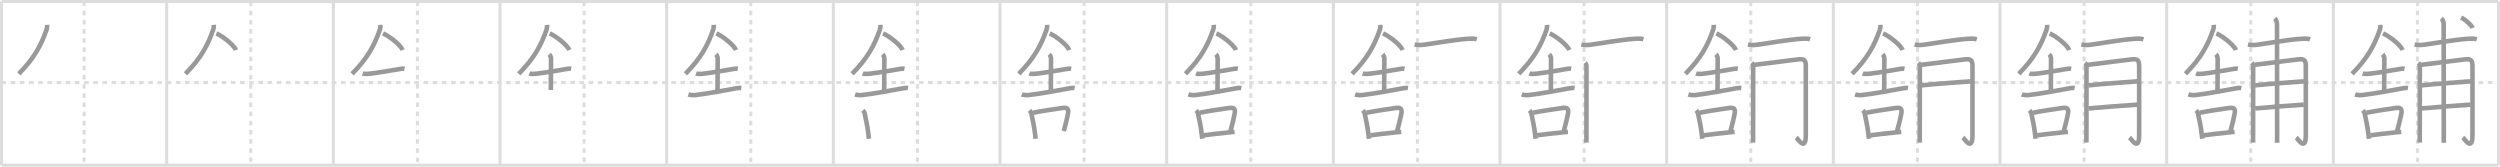 <svg width="1635px" height="109px" viewBox="0 0 1635 109" xmlns="http://www.w3.org/2000/svg" xmlns:xlink="http://www.w3.org/1999/xlink" xml:space="preserve" version="1.1" baseProfile="full">
<line x1="1" y1="1" x2="1634" y2="1" style="stroke:#ddd;stroke-width:2"></line>
<line x1="1" y1="1" x2="1" y2="108" style="stroke:#ddd;stroke-width:2"></line>
<line x1="1" y1="108" x2="1634" y2="108" style="stroke:#ddd;stroke-width:2"></line>
<line x1="1634" y1="1" x2="1634" y2="108" style="stroke:#ddd;stroke-width:2"></line>
<line x1="109" y1="1" x2="109" y2="108" style="stroke:#ddd;stroke-width:2"></line>
<line x1="218" y1="1" x2="218" y2="108" style="stroke:#ddd;stroke-width:2"></line>
<line x1="327" y1="1" x2="327" y2="108" style="stroke:#ddd;stroke-width:2"></line>
<line x1="436" y1="1" x2="436" y2="108" style="stroke:#ddd;stroke-width:2"></line>
<line x1="545" y1="1" x2="545" y2="108" style="stroke:#ddd;stroke-width:2"></line>
<line x1="654" y1="1" x2="654" y2="108" style="stroke:#ddd;stroke-width:2"></line>
<line x1="763" y1="1" x2="763" y2="108" style="stroke:#ddd;stroke-width:2"></line>
<line x1="872" y1="1" x2="872" y2="108" style="stroke:#ddd;stroke-width:2"></line>
<line x1="981" y1="1" x2="981" y2="108" style="stroke:#ddd;stroke-width:2"></line>
<line x1="1090" y1="1" x2="1090" y2="108" style="stroke:#ddd;stroke-width:2"></line>
<line x1="1199" y1="1" x2="1199" y2="108" style="stroke:#ddd;stroke-width:2"></line>
<line x1="1308" y1="1" x2="1308" y2="108" style="stroke:#ddd;stroke-width:2"></line>
<line x1="1417" y1="1" x2="1417" y2="108" style="stroke:#ddd;stroke-width:2"></line>
<line x1="1526" y1="1" x2="1526" y2="108" style="stroke:#ddd;stroke-width:2"></line>
<line x1="1" y1="54" x2="1634" y2="54" style="stroke:#ddd;stroke-width:2;stroke-dasharray:3 3"></line>
<line x1="55" y1="1" x2="55" y2="108" style="stroke:#ddd;stroke-width:2;stroke-dasharray:3 3"></line>
<line x1="164" y1="1" x2="164" y2="108" style="stroke:#ddd;stroke-width:2;stroke-dasharray:3 3"></line>
<line x1="273" y1="1" x2="273" y2="108" style="stroke:#ddd;stroke-width:2;stroke-dasharray:3 3"></line>
<line x1="382" y1="1" x2="382" y2="108" style="stroke:#ddd;stroke-width:2;stroke-dasharray:3 3"></line>
<line x1="491" y1="1" x2="491" y2="108" style="stroke:#ddd;stroke-width:2;stroke-dasharray:3 3"></line>
<line x1="600" y1="1" x2="600" y2="108" style="stroke:#ddd;stroke-width:2;stroke-dasharray:3 3"></line>
<line x1="709" y1="1" x2="709" y2="108" style="stroke:#ddd;stroke-width:2;stroke-dasharray:3 3"></line>
<line x1="818" y1="1" x2="818" y2="108" style="stroke:#ddd;stroke-width:2;stroke-dasharray:3 3"></line>
<line x1="927" y1="1" x2="927" y2="108" style="stroke:#ddd;stroke-width:2;stroke-dasharray:3 3"></line>
<line x1="1036" y1="1" x2="1036" y2="108" style="stroke:#ddd;stroke-width:2;stroke-dasharray:3 3"></line>
<line x1="1145" y1="1" x2="1145" y2="108" style="stroke:#ddd;stroke-width:2;stroke-dasharray:3 3"></line>
<line x1="1254" y1="1" x2="1254" y2="108" style="stroke:#ddd;stroke-width:2;stroke-dasharray:3 3"></line>
<line x1="1363" y1="1" x2="1363" y2="108" style="stroke:#ddd;stroke-width:2;stroke-dasharray:3 3"></line>
<line x1="1472" y1="1" x2="1472" y2="108" style="stroke:#ddd;stroke-width:2;stroke-dasharray:3 3"></line>
<line x1="1581" y1="1" x2="1581" y2="108" style="stroke:#ddd;stroke-width:2;stroke-dasharray:3 3"></line>
<path d="M30.83,16.25c0.05,0.75-0.06,2.16-0.35,3.01c-3.68,10.57-7.97,18.62-18.22,29.04" style="fill:none;stroke:#999;stroke-width:3"></path>

<path d="M139.83,16.25c0.05,0.75-0.06,2.16-0.35,3.01c-3.68,10.57-7.97,18.62-18.22,29.04" style="fill:none;stroke:#999;stroke-width:3"></path>
<path d="M141.5,21.88c4.52,1.91,11.68,7.87,12.81,10.84" style="fill:none;stroke:#999;stroke-width:3"></path>

<path d="M248.83,16.25c0.05,0.75-0.06,2.16-0.35,3.01c-3.68,10.57-7.97,18.62-18.22,29.04" style="fill:none;stroke:#999;stroke-width:3"></path>
<path d="M250.5,21.88c4.52,1.91,11.68,7.87,12.81,10.84" style="fill:none;stroke:#999;stroke-width:3"></path>
<path d="M237.2,48.03c1.26,0.5,3.6,0.3,4.93,0.14c6.22-0.74,12.97-2.02,18.4-2.89c1.27-0.2,2.74-0.56,4.02-0.29" style="fill:none;stroke:#999;stroke-width:3"></path>

<path d="M357.83,16.25c0.05,0.75-0.06,2.16-0.35,3.01c-3.68,10.57-7.97,18.62-18.22,29.04" style="fill:none;stroke:#999;stroke-width:3"></path>
<path d="M359.5,21.88c4.52,1.91,11.68,7.87,12.81,10.84" style="fill:none;stroke:#999;stroke-width:3"></path>
<path d="M346.2,48.03c1.26,0.5,3.6,0.3,4.93,0.14c6.22-0.74,12.97-2.02,18.4-2.89c1.27-0.2,2.74-0.56,4.02-0.29" style="fill:none;stroke:#999;stroke-width:3"></path>
<path d="M359.21,35.54c0.75,0.75,1.16,1.83,1.16,3.12c0,6.98-0.12,12.41-0.12,20.21" style="fill:none;stroke:#999;stroke-width:3"></path>

<path d="M466.83,16.25c0.05,0.75-0.06,2.16-0.35,3.01c-3.68,10.57-7.97,18.62-18.22,29.04" style="fill:none;stroke:#999;stroke-width:3"></path>
<path d="M468.5,21.88c4.52,1.91,11.68,7.87,12.81,10.84" style="fill:none;stroke:#999;stroke-width:3"></path>
<path d="M455.2,48.03c1.26,0.5,3.6,0.3,4.93,0.14c6.22-0.74,12.97-2.02,18.4-2.89c1.27-0.2,2.74-0.56,4.02-0.29" style="fill:none;stroke:#999;stroke-width:3"></path>
<path d="M468.21,35.54c0.75,0.75,1.16,1.83,1.16,3.12c0,6.98-0.12,12.41-0.12,20.21" style="fill:none;stroke:#999;stroke-width:3"></path>
<path d="M450.21,61.75c1.31,0.46,3.33,0.56,4.67,0.41c8.21-0.95,19-3.04,25.87-4.28c1.21-0.22,2.83-0.52,4.07-0.29" style="fill:none;stroke:#999;stroke-width:3"></path>

<path d="M575.83,16.25c0.05,0.75-0.06,2.16-0.35,3.01c-3.68,10.57-7.97,18.62-18.22,29.04" style="fill:none;stroke:#999;stroke-width:3"></path>
<path d="M577.5,21.88c4.52,1.91,11.68,7.87,12.81,10.84" style="fill:none;stroke:#999;stroke-width:3"></path>
<path d="M564.2,48.03c1.26,0.5,3.6,0.3,4.93,0.14c6.22-0.74,12.97-2.02,18.4-2.89c1.27-0.2,2.74-0.56,4.02-0.29" style="fill:none;stroke:#999;stroke-width:3"></path>
<path d="M577.21,35.54c0.75,0.75,1.16,1.83,1.16,3.12c0,6.98-0.12,12.41-0.12,20.21" style="fill:none;stroke:#999;stroke-width:3"></path>
<path d="M559.21,61.75c1.31,0.46,3.33,0.56,4.67,0.41c8.21-0.95,19-3.04,25.87-4.28c1.21-0.22,2.83-0.52,4.07-0.29" style="fill:none;stroke:#999;stroke-width:3"></path>
<path d="M564.31,72.17c0.56,0.62,1.07,1.36,1.23,2.19c0.83,4.14,1.72,7.97,2.24,12.14c0.19,1.51,0.36,2.96,0.5,4.25" style="fill:none;stroke:#999;stroke-width:3"></path>

<path d="M684.83,16.25c0.05,0.75-0.06,2.16-0.35,3.01c-3.68,10.57-7.97,18.62-18.22,29.04" style="fill:none;stroke:#999;stroke-width:3"></path>
<path d="M686.5,21.88c4.52,1.91,11.68,7.87,12.81,10.84" style="fill:none;stroke:#999;stroke-width:3"></path>
<path d="M673.2,48.03c1.26,0.5,3.6,0.3,4.93,0.14c6.22-0.74,12.97-2.02,18.4-2.89c1.27-0.2,2.74-0.56,4.02-0.29" style="fill:none;stroke:#999;stroke-width:3"></path>
<path d="M686.21,35.54c0.75,0.75,1.16,1.83,1.16,3.12c0,6.98-0.12,12.41-0.12,20.21" style="fill:none;stroke:#999;stroke-width:3"></path>
<path d="M668.21,61.75c1.31,0.46,3.33,0.56,4.67,0.41c8.21-0.95,19-3.04,25.87-4.28c1.21-0.22,2.83-0.52,4.07-0.29" style="fill:none;stroke:#999;stroke-width:3"></path>
<path d="M673.31,72.17c0.56,0.62,1.07,1.36,1.23,2.19c0.83,4.14,1.72,7.97,2.24,12.14c0.19,1.51,0.36,2.96,0.5,4.25" style="fill:none;stroke:#999;stroke-width:3"></path>
<path d="M675.68,73.71c5.28-1.06,14.3-2.4,19.05-3.07c3.26-0.46,4.38,0.39,3.71,3.84c-0.64,3.3-1.42,6.52-2.73,11.25" style="fill:none;stroke:#999;stroke-width:3"></path>

<path d="M793.83,16.25c0.05,0.75-0.06,2.16-0.35,3.01c-3.68,10.57-7.97,18.62-18.22,29.04" style="fill:none;stroke:#999;stroke-width:3"></path>
<path d="M795.5,21.88c4.52,1.91,11.68,7.87,12.81,10.84" style="fill:none;stroke:#999;stroke-width:3"></path>
<path d="M782.2,48.03c1.26,0.5,3.6,0.3,4.93,0.14c6.22-0.74,12.97-2.02,18.4-2.89c1.27-0.2,2.74-0.56,4.02-0.29" style="fill:none;stroke:#999;stroke-width:3"></path>
<path d="M795.21,35.54c0.75,0.75,1.16,1.83,1.16,3.12c0,6.98-0.12,12.41-0.12,20.21" style="fill:none;stroke:#999;stroke-width:3"></path>
<path d="M777.21,61.75c1.31,0.46,3.33,0.56,4.67,0.41c8.21-0.95,19-3.04,25.87-4.28c1.21-0.22,2.83-0.52,4.07-0.29" style="fill:none;stroke:#999;stroke-width:3"></path>
<path d="M782.31,72.17c0.56,0.62,1.07,1.36,1.23,2.19c0.83,4.14,1.72,7.97,2.24,12.14c0.19,1.51,0.36,2.96,0.5,4.25" style="fill:none;stroke:#999;stroke-width:3"></path>
<path d="M784.68,73.71c5.28-1.06,14.3-2.4,19.05-3.07c3.26-0.46,4.38,0.39,3.71,3.84c-0.64,3.3-1.42,6.52-2.73,11.25" style="fill:none;stroke:#999;stroke-width:3"></path>
<path d="M787.29,88.49c3.16-0.4,11.29-1.43,16.96-1.97c1.22-0.12,2.3-0.22,3.16-0.3" style="fill:none;stroke:#999;stroke-width:3"></path>

<path d="M902.83,16.25c0.05,0.75-0.06,2.16-0.35,3.01c-3.68,10.57-7.97,18.62-18.22,29.04" style="fill:none;stroke:#999;stroke-width:3"></path>
<path d="M904.5,21.88c4.52,1.91,11.68,7.87,12.81,10.84" style="fill:none;stroke:#999;stroke-width:3"></path>
<path d="M891.2,48.03c1.26,0.5,3.6,0.3,4.93,0.14c6.22-0.74,12.97-2.02,18.4-2.89c1.27-0.2,2.74-0.56,4.02-0.29" style="fill:none;stroke:#999;stroke-width:3"></path>
<path d="M904.21,35.54c0.75,0.75,1.16,1.83,1.16,3.12c0,6.98-0.12,12.41-0.12,20.21" style="fill:none;stroke:#999;stroke-width:3"></path>
<path d="M886.21,61.75c1.31,0.46,3.33,0.56,4.67,0.41c8.21-0.95,19-3.04,25.87-4.28c1.21-0.22,2.83-0.52,4.07-0.29" style="fill:none;stroke:#999;stroke-width:3"></path>
<path d="M891.31,72.17c0.56,0.62,1.07,1.36,1.23,2.19c0.83,4.14,1.72,7.97,2.24,12.14c0.19,1.51,0.36,2.96,0.5,4.25" style="fill:none;stroke:#999;stroke-width:3"></path>
<path d="M893.68,73.71c5.28-1.06,14.3-2.4,19.05-3.07c3.26-0.46,4.38,0.39,3.71,3.84c-0.64,3.3-1.42,6.52-2.73,11.25" style="fill:none;stroke:#999;stroke-width:3"></path>
<path d="M896.29,88.49c3.16-0.4,11.29-1.43,16.96-1.97c1.22-0.12,2.3-0.22,3.16-0.3" style="fill:none;stroke:#999;stroke-width:3"></path>
<path d="M925.19,29.14c2.56,0.49,4.5,0.32,6.46,0.06c6.56-0.88,19.81-3.28,28.35-3.82c1.95-0.12,3.91-0.27,5.81,0.32" style="fill:none;stroke:#999;stroke-width:3"></path>

<path d="M1011.83,16.25c0.05,0.75-0.06,2.16-0.35,3.01c-3.68,10.57-7.97,18.62-18.22,29.04" style="fill:none;stroke:#999;stroke-width:3"></path>
<path d="M1013.5,21.88c4.52,1.91,11.68,7.87,12.81,10.84" style="fill:none;stroke:#999;stroke-width:3"></path>
<path d="M1000.2,48.03c1.26,0.5,3.6,0.3,4.93,0.14c6.22-0.74,12.97-2.02,18.4-2.89c1.27-0.2,2.74-0.56,4.02-0.29" style="fill:none;stroke:#999;stroke-width:3"></path>
<path d="M1013.21,35.54c0.75,0.75,1.16,1.83,1.16,3.12c0,6.98-0.12,12.41-0.12,20.21" style="fill:none;stroke:#999;stroke-width:3"></path>
<path d="M995.21,61.75c1.31,0.46,3.33,0.56,4.67,0.41c8.21-0.95,19-3.04,25.87-4.28c1.21-0.22,2.83-0.52,4.07-0.29" style="fill:none;stroke:#999;stroke-width:3"></path>
<path d="M1000.31,72.17c0.56,0.62,1.07,1.36,1.23,2.19c0.83,4.14,1.72,7.97,2.24,12.14c0.19,1.51,0.36,2.96,0.5,4.25" style="fill:none;stroke:#999;stroke-width:3"></path>
<path d="M1002.68,73.71c5.28-1.06,14.3-2.4,19.05-3.07c3.26-0.46,4.38,0.39,3.71,3.84c-0.64,3.3-1.42,6.52-2.73,11.25" style="fill:none;stroke:#999;stroke-width:3"></path>
<path d="M1005.29,88.49c3.16-0.4,11.29-1.43,16.96-1.97c1.22-0.12,2.3-0.22,3.16-0.3" style="fill:none;stroke:#999;stroke-width:3"></path>
<path d="M1034.19,29.14c2.56,0.49,4.5,0.32,6.46,0.06c6.56-0.88,19.81-3.28,28.35-3.82c1.95-0.12,3.91-0.27,5.81,0.32" style="fill:none;stroke:#999;stroke-width:3"></path>
<path d="M1036.64,41.06c0.96,0.96,0.93,2.07,0.93,3.33c0,0.57,0.03,26.87-0.04,41.25c-0.02,3.61-0.03,6.37-0.03,7.62" style="fill:none;stroke:#999;stroke-width:3"></path>

<path d="M1120.83,16.25c0.05,0.75-0.06,2.16-0.35,3.01c-3.68,10.57-7.97,18.62-18.22,29.04" style="fill:none;stroke:#999;stroke-width:3"></path>
<path d="M1122.5,21.88c4.52,1.91,11.68,7.87,12.81,10.84" style="fill:none;stroke:#999;stroke-width:3"></path>
<path d="M1109.2,48.03c1.26,0.5,3.6,0.3,4.93,0.14c6.22-0.74,12.97-2.02,18.4-2.89c1.27-0.2,2.74-0.56,4.02-0.29" style="fill:none;stroke:#999;stroke-width:3"></path>
<path d="M1122.21,35.54c0.75,0.75,1.16,1.83,1.16,3.12c0,6.98-0.12,12.41-0.12,20.21" style="fill:none;stroke:#999;stroke-width:3"></path>
<path d="M1104.21,61.75c1.31,0.46,3.33,0.56,4.67,0.41c8.21-0.95,19-3.04,25.87-4.28c1.21-0.22,2.83-0.52,4.07-0.29" style="fill:none;stroke:#999;stroke-width:3"></path>
<path d="M1109.31,72.17c0.56,0.62,1.07,1.36,1.23,2.19c0.83,4.14,1.72,7.97,2.24,12.14c0.19,1.51,0.36,2.96,0.5,4.25" style="fill:none;stroke:#999;stroke-width:3"></path>
<path d="M1111.68,73.71c5.28-1.06,14.3-2.4,19.05-3.07c3.26-0.46,4.38,0.39,3.71,3.84c-0.64,3.3-1.42,6.52-2.73,11.25" style="fill:none;stroke:#999;stroke-width:3"></path>
<path d="M1114.29,88.49c3.16-0.4,11.29-1.43,16.96-1.97c1.22-0.12,2.3-0.22,3.16-0.3" style="fill:none;stroke:#999;stroke-width:3"></path>
<path d="M1143.19,29.14c2.56,0.49,4.5,0.32,6.46,0.06c6.56-0.88,19.81-3.28,28.35-3.82c1.95-0.12,3.91-0.27,5.81,0.32" style="fill:none;stroke:#999;stroke-width:3"></path>
<path d="M1145.64,41.06c0.96,0.96,0.93,2.07,0.93,3.33c0,0.57,0.03,26.87-0.04,41.25c-0.02,3.61-0.03,6.37-0.03,7.62" style="fill:none;stroke:#999;stroke-width:3"></path>
<path d="M1147.5,42.39c6.17-0.74,22.26-2.75,28.16-3.51c4.27-0.54,5.34,0.34,5.34,4.37c0,7,0,31.14,0,45.1c0,11.29-5.41,2.19-6.25,1.51" style="fill:none;stroke:#999;stroke-width:3"></path>

<path d="M1229.83,16.25c0.05,0.75-0.06,2.16-0.35,3.01c-3.68,10.57-7.97,18.62-18.22,29.04" style="fill:none;stroke:#999;stroke-width:3"></path>
<path d="M1231.5,21.88c4.52,1.91,11.68,7.87,12.81,10.84" style="fill:none;stroke:#999;stroke-width:3"></path>
<path d="M1218.2,48.03c1.26,0.5,3.6,0.3,4.93,0.14c6.22-0.74,12.97-2.02,18.4-2.89c1.27-0.2,2.74-0.56,4.02-0.29" style="fill:none;stroke:#999;stroke-width:3"></path>
<path d="M1231.21,35.54c0.75,0.75,1.16,1.83,1.16,3.12c0,6.98-0.12,12.41-0.12,20.21" style="fill:none;stroke:#999;stroke-width:3"></path>
<path d="M1213.21,61.75c1.31,0.46,3.33,0.56,4.67,0.41c8.21-0.95,19-3.04,25.87-4.28c1.21-0.22,2.83-0.52,4.07-0.29" style="fill:none;stroke:#999;stroke-width:3"></path>
<path d="M1218.31,72.17c0.56,0.62,1.07,1.36,1.23,2.19c0.83,4.14,1.72,7.97,2.24,12.14c0.19,1.51,0.36,2.96,0.5,4.25" style="fill:none;stroke:#999;stroke-width:3"></path>
<path d="M1220.68,73.71c5.28-1.06,14.3-2.4,19.05-3.07c3.26-0.46,4.38,0.39,3.71,3.84c-0.64,3.3-1.42,6.52-2.73,11.25" style="fill:none;stroke:#999;stroke-width:3"></path>
<path d="M1223.29,88.49c3.16-0.4,11.29-1.43,16.96-1.97c1.22-0.12,2.3-0.22,3.16-0.3" style="fill:none;stroke:#999;stroke-width:3"></path>
<path d="M1252.19,29.14c2.56,0.49,4.5,0.32,6.46,0.06c6.56-0.88,19.81-3.28,28.35-3.82c1.95-0.12,3.91-0.27,5.81,0.32" style="fill:none;stroke:#999;stroke-width:3"></path>
<path d="M1254.64,41.06c0.96,0.96,0.93,2.07,0.93,3.33c0,0.57,0.03,26.87-0.04,41.25c-0.02,3.61-0.03,6.37-0.03,7.62" style="fill:none;stroke:#999;stroke-width:3"></path>
<path d="M1256.5,42.39c6.17-0.74,22.26-2.75,28.16-3.51c4.27-0.54,5.34,0.34,5.34,4.37c0,7,0,31.14,0,45.1c0,11.29-5.41,2.19-6.25,1.51" style="fill:none;stroke:#999;stroke-width:3"></path>
<path d="M1256.75,55.83c8.25-0.96,26.5-2.2,32.07-2.64" style="fill:none;stroke:#999;stroke-width:3"></path>

<path d="M1338.83,16.25c0.05,0.75-0.06,2.16-0.35,3.01c-3.68,10.57-7.97,18.62-18.22,29.04" style="fill:none;stroke:#999;stroke-width:3"></path>
<path d="M1340.5,21.88c4.52,1.91,11.68,7.87,12.81,10.84" style="fill:none;stroke:#999;stroke-width:3"></path>
<path d="M1327.2,48.03c1.26,0.5,3.6,0.3,4.93,0.14c6.22-0.74,12.97-2.02,18.4-2.89c1.27-0.2,2.74-0.56,4.02-0.29" style="fill:none;stroke:#999;stroke-width:3"></path>
<path d="M1340.21,35.54c0.75,0.75,1.16,1.83,1.16,3.12c0,6.98-0.12,12.41-0.12,20.21" style="fill:none;stroke:#999;stroke-width:3"></path>
<path d="M1322.21,61.75c1.31,0.46,3.33,0.56,4.67,0.41c8.21-0.95,19-3.04,25.87-4.28c1.21-0.22,2.83-0.52,4.07-0.29" style="fill:none;stroke:#999;stroke-width:3"></path>
<path d="M1327.31,72.17c0.56,0.62,1.07,1.36,1.23,2.19c0.83,4.14,1.72,7.97,2.24,12.14c0.19,1.51,0.36,2.96,0.5,4.25" style="fill:none;stroke:#999;stroke-width:3"></path>
<path d="M1329.68,73.71c5.28-1.06,14.3-2.4,19.05-3.07c3.26-0.46,4.38,0.39,3.71,3.84c-0.64,3.3-1.42,6.52-2.73,11.25" style="fill:none;stroke:#999;stroke-width:3"></path>
<path d="M1332.29,88.49c3.16-0.4,11.29-1.43,16.96-1.97c1.22-0.12,2.3-0.22,3.16-0.3" style="fill:none;stroke:#999;stroke-width:3"></path>
<path d="M1361.19,29.14c2.56,0.49,4.5,0.32,6.46,0.06c6.56-0.88,19.81-3.28,28.35-3.82c1.95-0.12,3.91-0.27,5.81,0.32" style="fill:none;stroke:#999;stroke-width:3"></path>
<path d="M1363.64,41.06c0.96,0.96,0.93,2.07,0.93,3.33c0,0.57,0.03,26.87-0.04,41.25c-0.02,3.61-0.03,6.37-0.03,7.62" style="fill:none;stroke:#999;stroke-width:3"></path>
<path d="M1365.5,42.39c6.17-0.74,22.26-2.75,28.16-3.51c4.27-0.54,5.34,0.34,5.34,4.37c0,7,0,31.14,0,45.1c0,11.29-5.41,2.19-6.25,1.51" style="fill:none;stroke:#999;stroke-width:3"></path>
<path d="M1365.75,55.83c8.25-0.96,26.5-2.2,32.07-2.64" style="fill:none;stroke:#999;stroke-width:3"></path>
<path d="M1365.89,70.91c4.94-0.52,26.13-2.13,31.84-2.47" style="fill:none;stroke:#999;stroke-width:3"></path>

<path d="M1447.83,16.25c0.05,0.75-0.06,2.16-0.35,3.01c-3.68,10.57-7.97,18.62-18.22,29.04" style="fill:none;stroke:#999;stroke-width:3"></path>
<path d="M1449.5,21.88c4.52,1.91,11.68,7.87,12.81,10.84" style="fill:none;stroke:#999;stroke-width:3"></path>
<path d="M1436.2,48.03c1.26,0.5,3.6,0.3,4.93,0.14c6.22-0.74,12.97-2.02,18.4-2.89c1.27-0.2,2.74-0.56,4.02-0.29" style="fill:none;stroke:#999;stroke-width:3"></path>
<path d="M1449.21,35.54c0.75,0.75,1.16,1.83,1.16,3.12c0,6.98-0.12,12.41-0.12,20.21" style="fill:none;stroke:#999;stroke-width:3"></path>
<path d="M1431.21,61.75c1.31,0.46,3.33,0.56,4.67,0.41c8.21-0.95,19-3.04,25.87-4.28c1.21-0.22,2.83-0.52,4.07-0.29" style="fill:none;stroke:#999;stroke-width:3"></path>
<path d="M1436.31,72.17c0.56,0.62,1.07,1.36,1.23,2.19c0.83,4.14,1.72,7.97,2.24,12.14c0.19,1.51,0.36,2.96,0.5,4.25" style="fill:none;stroke:#999;stroke-width:3"></path>
<path d="M1438.68,73.71c5.28-1.06,14.3-2.4,19.05-3.07c3.26-0.46,4.38,0.39,3.71,3.84c-0.64,3.3-1.42,6.52-2.73,11.25" style="fill:none;stroke:#999;stroke-width:3"></path>
<path d="M1441.29,88.49c3.16-0.4,11.29-1.43,16.96-1.97c1.22-0.12,2.3-0.22,3.16-0.3" style="fill:none;stroke:#999;stroke-width:3"></path>
<path d="M1470.19,29.14c2.56,0.49,4.5,0.32,6.46,0.06c6.56-0.88,19.81-3.28,28.35-3.82c1.95-0.12,3.91-0.27,5.81,0.32" style="fill:none;stroke:#999;stroke-width:3"></path>
<path d="M1472.64,41.06c0.96,0.96,0.93,2.07,0.93,3.33c0,0.57,0.03,26.87-0.04,41.25c-0.02,3.61-0.03,6.37-0.03,7.62" style="fill:none;stroke:#999;stroke-width:3"></path>
<path d="M1474.5,42.39c6.17-0.74,22.26-2.75,28.16-3.51c4.27-0.54,5.34,0.34,5.34,4.37c0,7,0,31.14,0,45.1c0,11.29-5.41,2.19-6.25,1.51" style="fill:none;stroke:#999;stroke-width:3"></path>
<path d="M1474.75,55.83c8.25-0.96,26.5-2.2,32.07-2.64" style="fill:none;stroke:#999;stroke-width:3"></path>
<path d="M1474.89,70.91c4.94-0.52,26.13-2.13,31.84-2.47" style="fill:none;stroke:#999;stroke-width:3"></path>
<path d="M1487.66,12.03c1.16,1.16,1.5,2.35,1.5,4.13c0,4.18,0.07,50.34,0.08,69.34c0,4.7,0,7.69,0,7.91" style="fill:none;stroke:#999;stroke-width:3"></path>

<path d="M1556.83,16.25c0.05,0.75-0.06,2.16-0.35,3.01c-3.68,10.57-7.97,18.62-18.22,29.04" style="fill:none;stroke:#999;stroke-width:3"></path>
<path d="M1558.5,21.88c4.52,1.91,11.68,7.87,12.81,10.84" style="fill:none;stroke:#999;stroke-width:3"></path>
<path d="M1545.2,48.03c1.26,0.5,3.6,0.3,4.93,0.14c6.22-0.74,12.97-2.02,18.4-2.89c1.27-0.2,2.74-0.56,4.02-0.29" style="fill:none;stroke:#999;stroke-width:3"></path>
<path d="M1558.21,35.54c0.75,0.75,1.16,1.83,1.16,3.12c0,6.98-0.12,12.41-0.12,20.21" style="fill:none;stroke:#999;stroke-width:3"></path>
<path d="M1540.21,61.75c1.31,0.46,3.33,0.56,4.67,0.41c8.21-0.95,19-3.04,25.87-4.28c1.21-0.22,2.83-0.52,4.07-0.29" style="fill:none;stroke:#999;stroke-width:3"></path>
<path d="M1545.31,72.17c0.56,0.62,1.07,1.36,1.23,2.19c0.83,4.14,1.72,7.97,2.24,12.14c0.19,1.51,0.36,2.96,0.5,4.25" style="fill:none;stroke:#999;stroke-width:3"></path>
<path d="M1547.68,73.71c5.28-1.06,14.3-2.4,19.05-3.07c3.26-0.46,4.38,0.39,3.71,3.84c-0.64,3.3-1.42,6.52-2.73,11.25" style="fill:none;stroke:#999;stroke-width:3"></path>
<path d="M1550.29,88.49c3.16-0.4,11.29-1.43,16.96-1.97c1.22-0.12,2.3-0.22,3.16-0.3" style="fill:none;stroke:#999;stroke-width:3"></path>
<path d="M1579.19,29.14c2.56,0.49,4.5,0.32,6.46,0.06c6.56-0.88,19.81-3.28,28.35-3.82c1.95-0.12,3.91-0.27,5.81,0.32" style="fill:none;stroke:#999;stroke-width:3"></path>
<path d="M1581.64,41.06c0.96,0.96,0.93,2.07,0.93,3.33c0,0.57,0.03,26.87-0.04,41.25c-0.02,3.61-0.03,6.37-0.03,7.62" style="fill:none;stroke:#999;stroke-width:3"></path>
<path d="M1583.5,42.39c6.17-0.74,22.26-2.75,28.16-3.51c4.27-0.54,5.34,0.34,5.34,4.37c0,7,0,31.14,0,45.1c0,11.29-5.41,2.19-6.25,1.51" style="fill:none;stroke:#999;stroke-width:3"></path>
<path d="M1583.75,55.83c8.25-0.96,26.5-2.2,32.07-2.64" style="fill:none;stroke:#999;stroke-width:3"></path>
<path d="M1583.89,70.91c4.94-0.52,26.13-2.13,31.84-2.47" style="fill:none;stroke:#999;stroke-width:3"></path>
<path d="M1596.66,12.03c1.16,1.16,1.5,2.35,1.5,4.13c0,4.18,0.07,50.34,0.08,69.34c0,4.7,0,7.69,0,7.91" style="fill:none;stroke:#999;stroke-width:3"></path>
<path d="M1609.52,11.5c2.67,1.2,6.89,4.95,7.56,6.82" style="fill:none;stroke:#999;stroke-width:3"></path>

</svg>